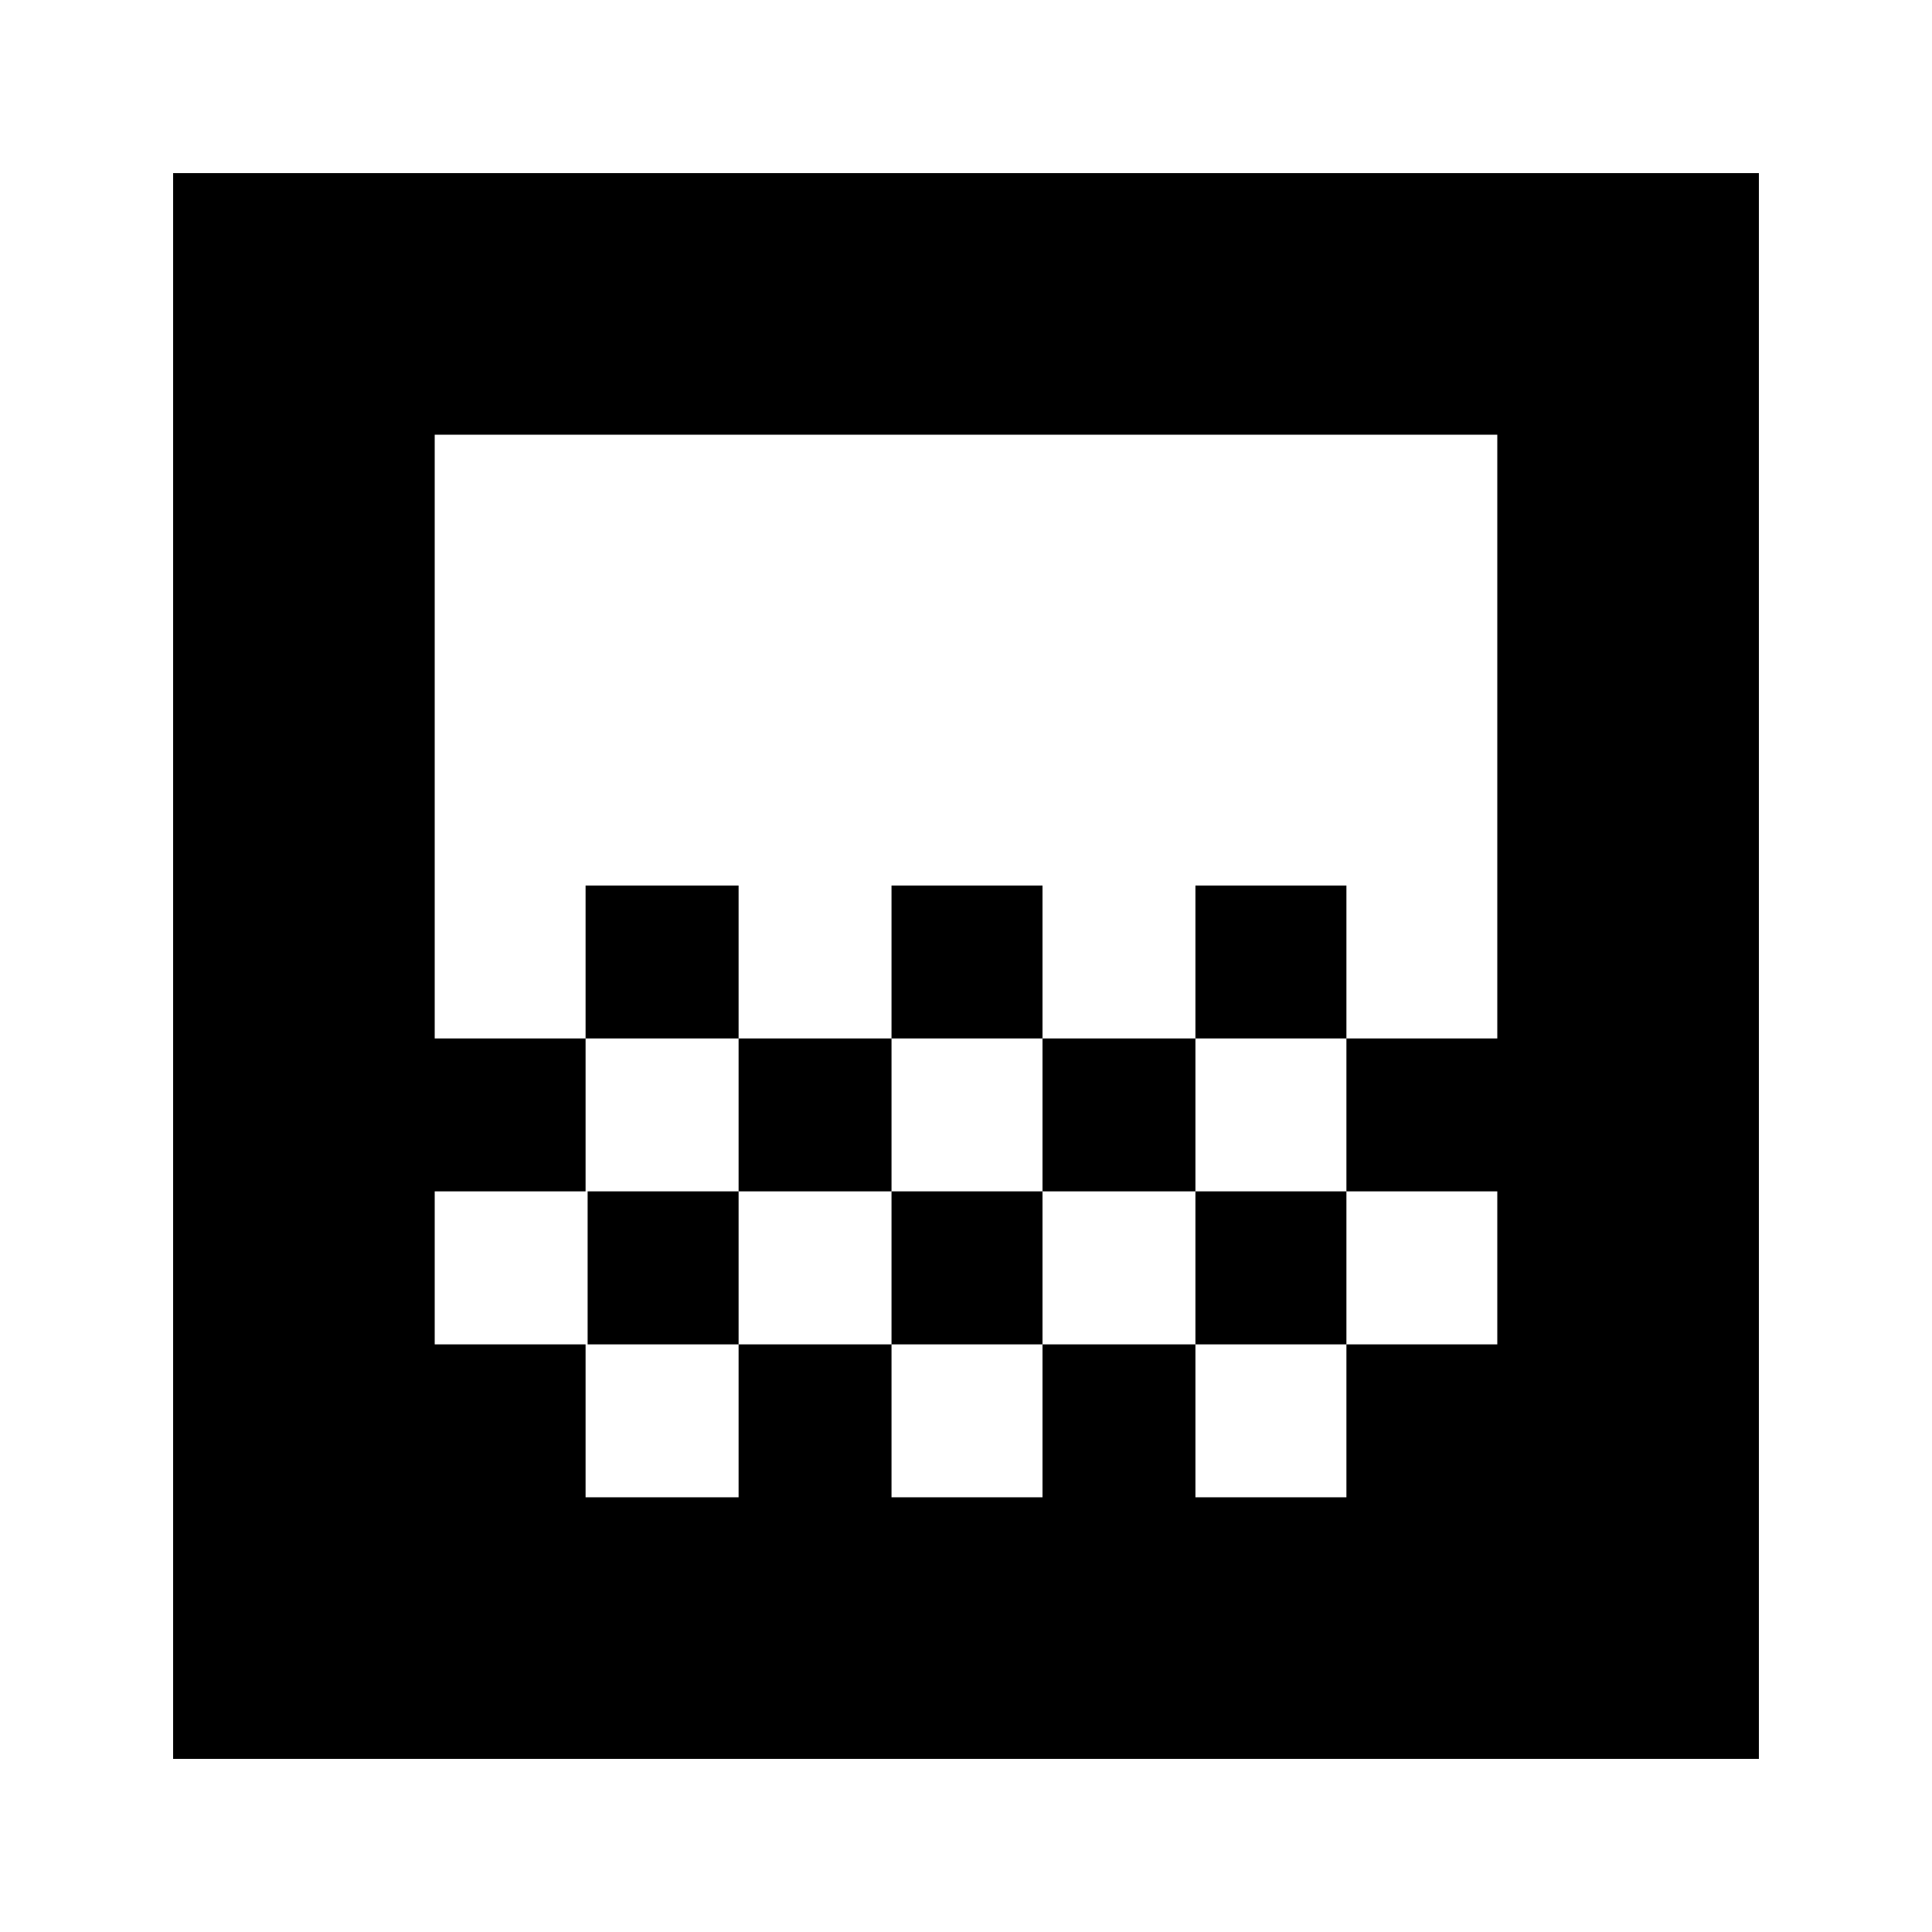 <svg xmlns="http://www.w3.org/2000/svg" height="20" width="20"><path d="M9.229 10.75V9.167H10.792V10.75ZM7.646 12.333V10.75H9.229V12.333ZM10.792 12.333V10.75H12.375V12.333ZM12.375 10.75V9.167H13.938V10.75ZM6.062 10.75V9.167H7.646V10.75ZM1.792 18.208V1.792H18.208V18.208ZM6.062 15.5H7.646V13.917H6.062ZM9.229 15.5H10.792V13.917H9.229ZM12.375 15.5H13.938V13.917H12.375ZM4.5 13.917H6.083V12.333H7.646V13.917H9.229V12.333H10.792V13.917H12.375V12.333H13.938V13.917H15.5V12.333H13.938V10.75H15.5V4.5H4.5V10.75H6.062V12.333H4.5ZM4.5 15.5V4.5Z"/></svg>
